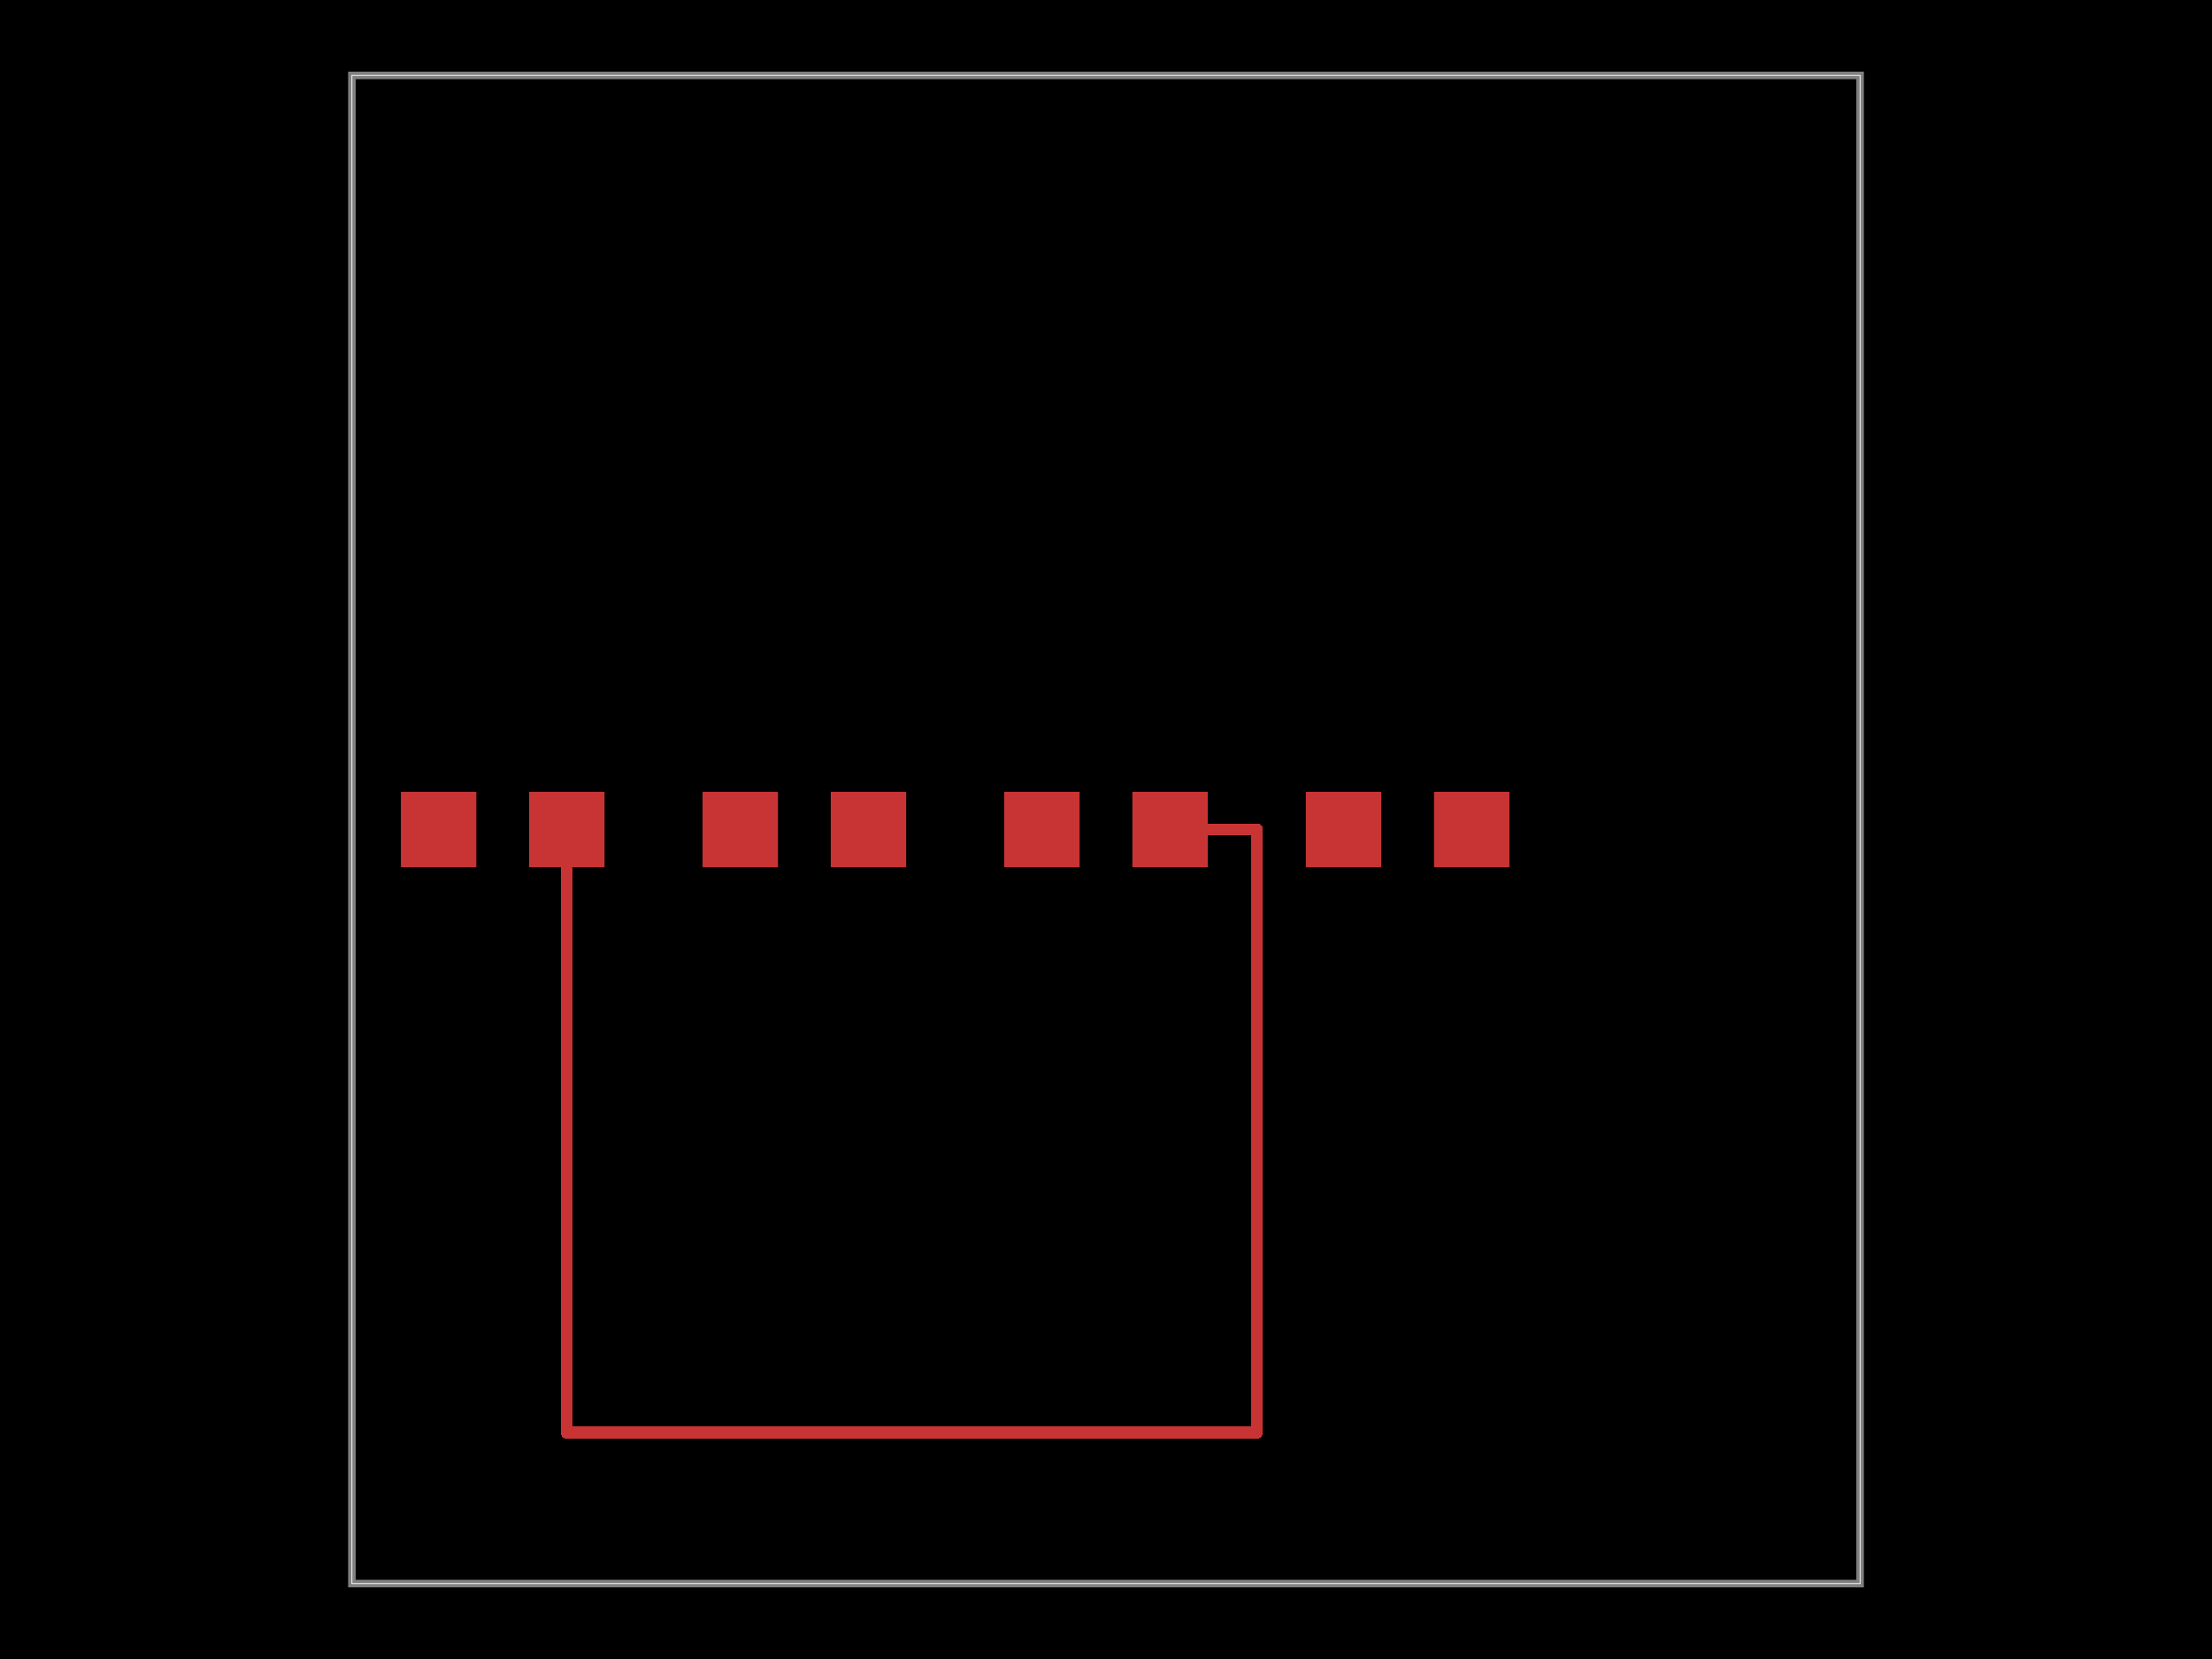 <svg xmlns="http://www.w3.org/2000/svg" width="800" height="600"><style>
              .boundary { fill: #000; }
              .pcb-board { fill: none; }
              .pcb-trace { fill: none; }
              .pcb-hole-outer { fill: rgb(200, 52, 52); }
              .pcb-hole-inner { fill: rgb(255, 38, 226); }
              .pcb-pad { }
              .pcb-boundary { fill: none; stroke: #fff; stroke-width: 0.3; }
              .pcb-silkscreen { fill: none; }
              .pcb-silkscreen-top { stroke: #f2eda1; }
              .pcb-silkscreen-bottom { stroke: #f2eda1; }
              .pcb-silkscreen-text { fill: #f2eda1; }
            </style><rect class="boundary" x="0" y="0" width="800" height="600"/><rect class="pcb-boundary" x="127.273" y="27.273" width="545.455" height="545.455"/><path class="pcb-board" d="M 127.273 572.727 L 672.727 572.727 L 672.727 27.273 L 127.273 27.273 Z" stroke="rgba(255, 255, 255, 0.5)" stroke-width="2.727"/><g transform="translate(400, 300) rotate(0) scale(1, -1)"><rect class="pcb-component" x="-36.818" y="-13.636" width="73.636" height="27.273"/><rect class="pcb-component-outline" x="-36.818" y="-13.636" width="73.636" height="27.273"/></g><g transform="translate(509.091, 300) rotate(0) scale(1, -1)"><rect class="pcb-component" x="-36.818" y="-13.636" width="73.636" height="27.273"/><rect class="pcb-component-outline" x="-36.818" y="-13.636" width="73.636" height="27.273"/></g><g transform="translate(290.909, 300) rotate(0) scale(1, -1)"><rect class="pcb-component" x="-36.818" y="-13.636" width="73.636" height="27.273"/><rect class="pcb-component-outline" x="-36.818" y="-13.636" width="73.636" height="27.273"/></g><g transform="translate(181.818, 300) rotate(0) scale(1, -1)"><rect class="pcb-component" x="-36.818" y="-13.636" width="73.636" height="27.273"/><rect class="pcb-component-outline" x="-36.818" y="-13.636" width="73.636" height="27.273"/></g><rect class="pcb-pad" fill="rgb(200, 52, 52)" x="363.182" y="286.364" width="27.273" height="27.273"/><rect class="pcb-pad" fill="rgb(200, 52, 52)" x="409.545" y="286.364" width="27.273" height="27.273"/><rect class="pcb-pad" fill="rgb(200, 52, 52)" x="472.273" y="286.364" width="27.273" height="27.273"/><rect class="pcb-pad" fill="rgb(200, 52, 52)" x="518.636" y="286.364" width="27.273" height="27.273"/><rect class="pcb-pad" fill="rgb(200, 52, 52)" x="254.091" y="286.364" width="27.273" height="27.273"/><rect class="pcb-pad" fill="rgb(200, 52, 52)" x="300.455" y="286.364" width="27.273" height="27.273"/><rect class="pcb-pad" fill="rgb(200, 52, 52)" x="145" y="286.364" width="27.273" height="27.273"/><rect class="pcb-pad" fill="rgb(200, 52, 52)" x="191.364" y="286.364" width="27.273" height="27.273"/><path class="pcb-trace" stroke="rgb(200, 52, 52)" d="M 205 300 L 205 518.182" stroke-width="4.364" stroke-linecap="round" stroke-linejoin="round" shape-rendering="crispEdges"/><path class="pcb-trace" stroke="rgb(200, 52, 52)" d="M 205 518.182 L 454.545 518.182" stroke-width="4.364" stroke-linecap="round" stroke-linejoin="round" shape-rendering="crispEdges"/><path class="pcb-trace" stroke="rgb(200, 52, 52)" d="M 454.545 518.182 L 454.545 518.182" stroke-width="4.364" stroke-linecap="round" stroke-linejoin="round" shape-rendering="crispEdges"/><path class="pcb-trace" stroke="rgb(200, 52, 52)" d="M 454.545 518.182 L 454.545 300" stroke-width="4.364" stroke-linecap="round" stroke-linejoin="round" shape-rendering="crispEdges"/><path class="pcb-trace" stroke="rgb(200, 52, 52)" d="M 454.545 300 L 423.182 300" stroke-width="4.364" stroke-linecap="round" stroke-linejoin="round" shape-rendering="crispEdges"/></svg>